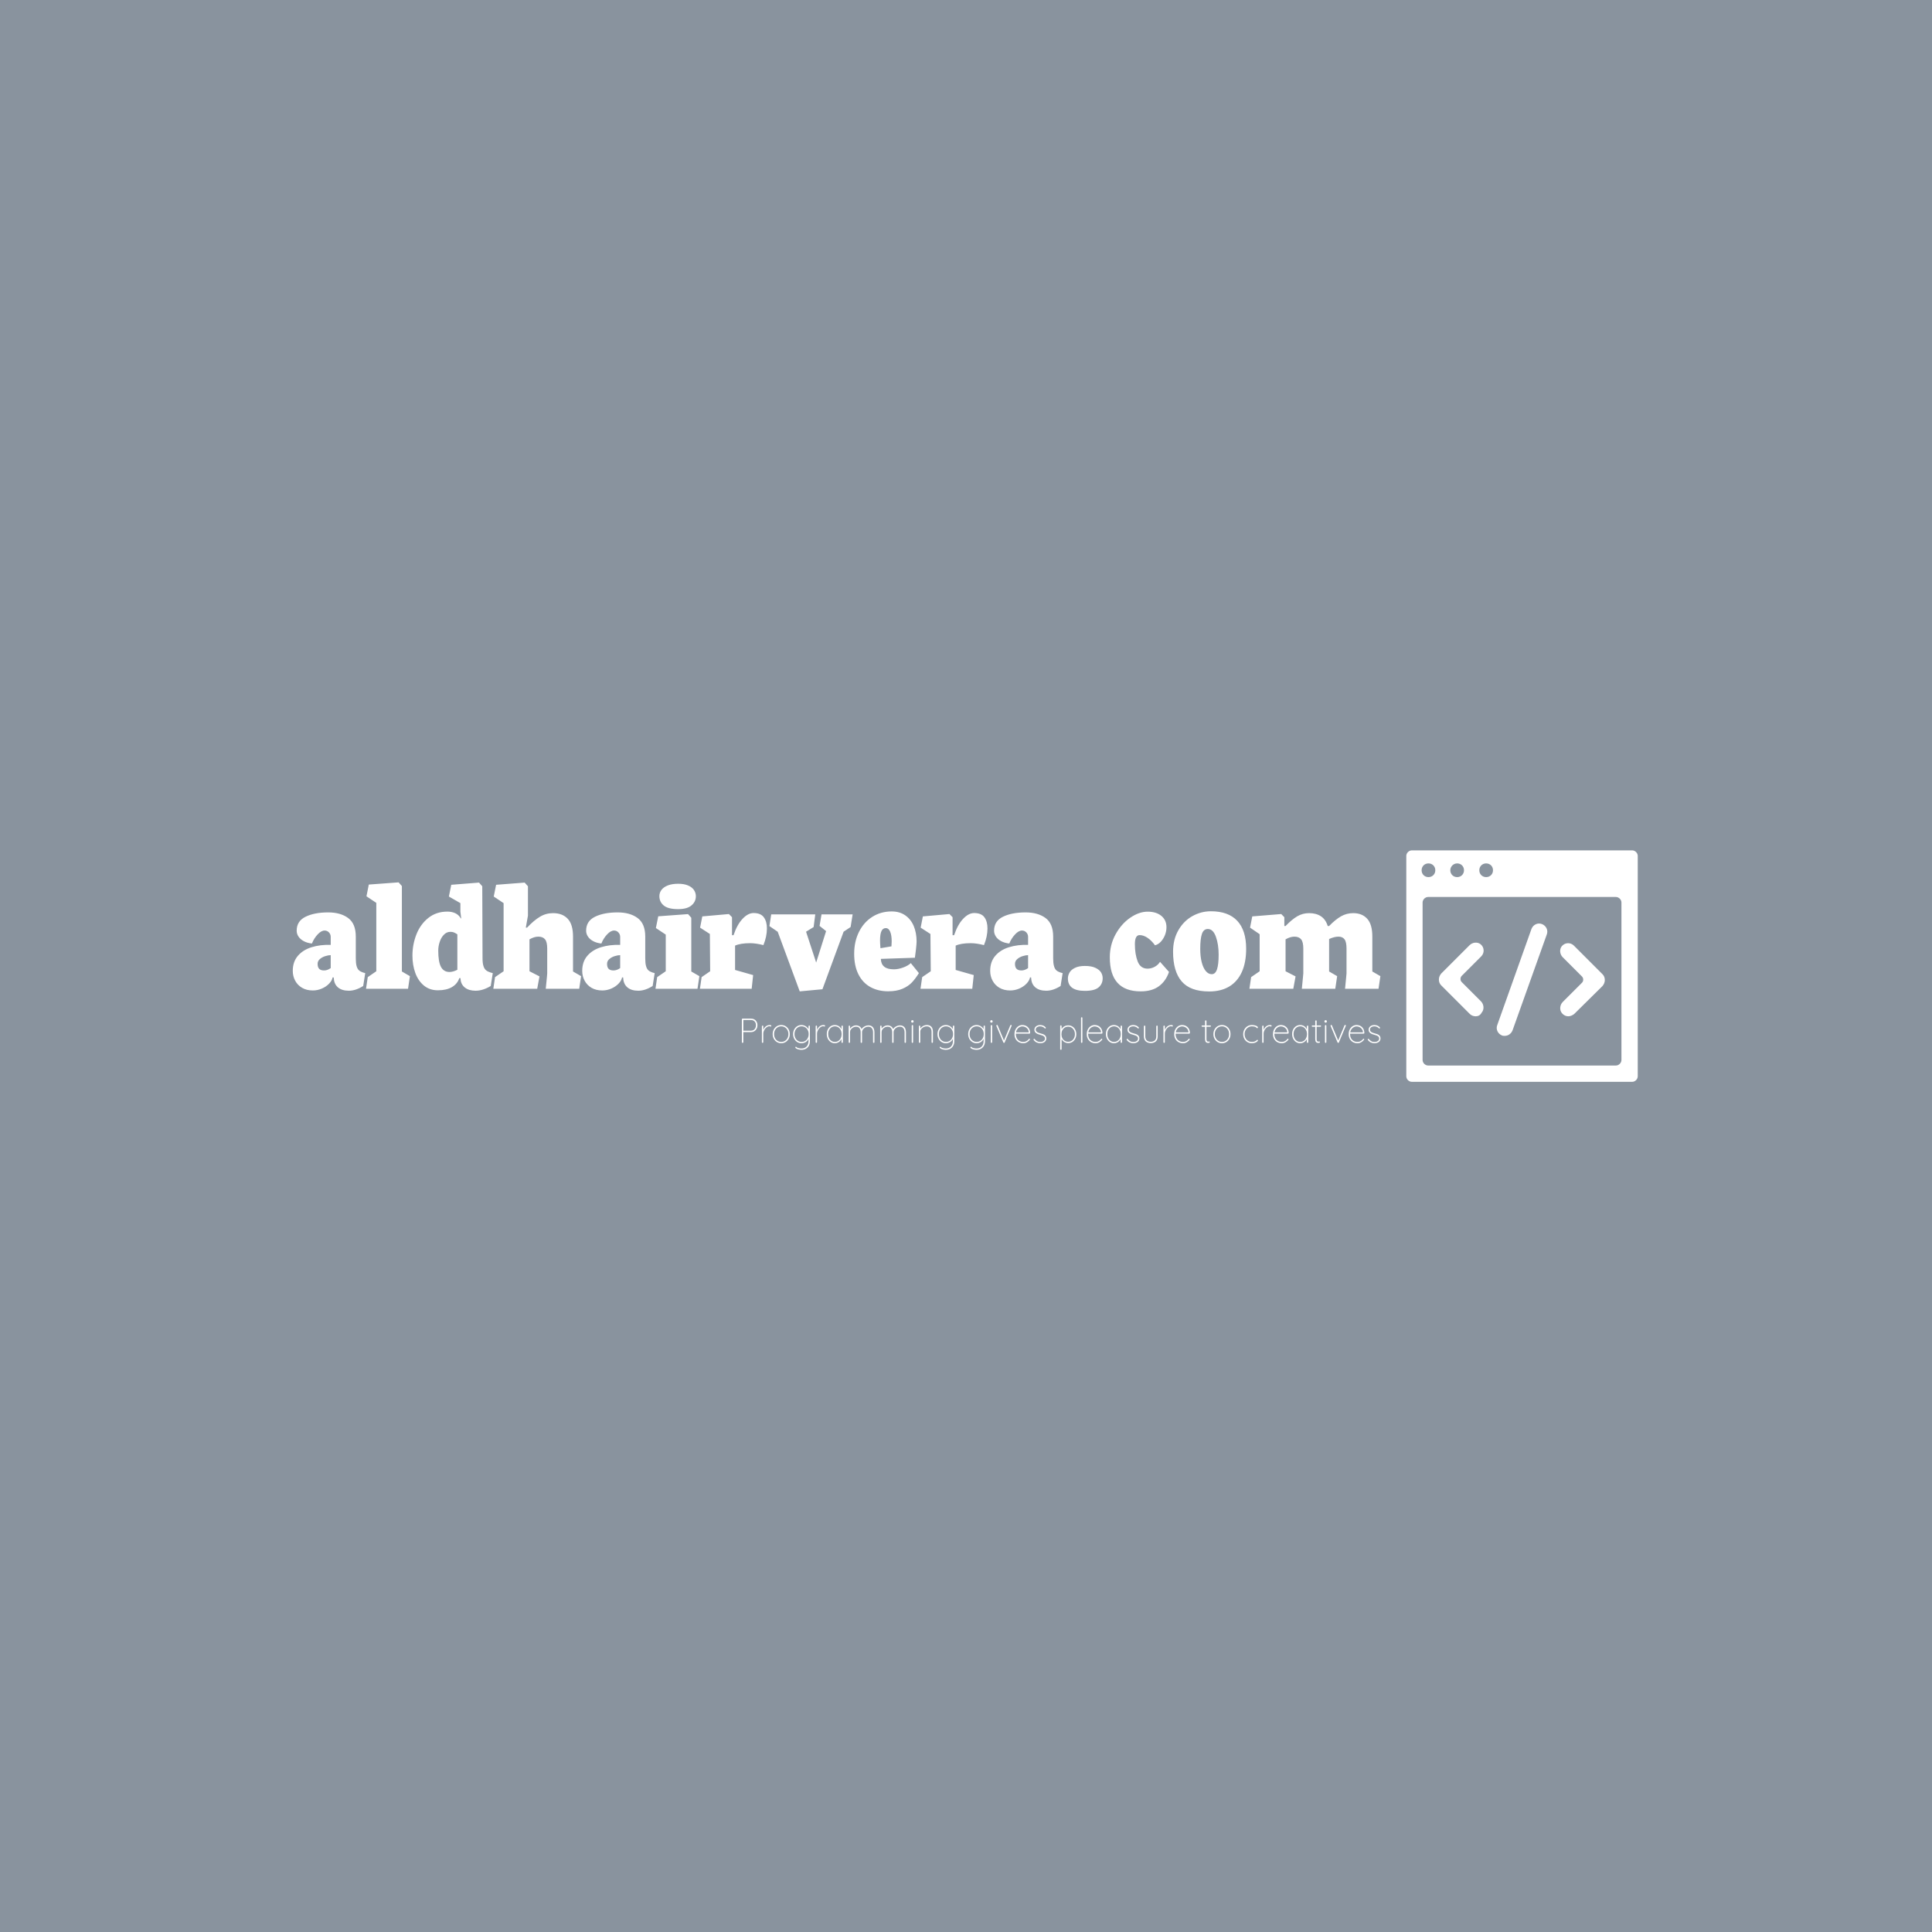 <svg xmlns="http://www.w3.org/2000/svg" version="1.1" xmlns:xlink="http://www.w3.org/1999/xlink" xmlns:svgjs="http://svgjs.dev/svgjs" width="1000" height="1000" viewBox="0 0 1000 1000"><rect width="1000" height="1000" fill="#89939e"></rect><g transform="matrix(0.7,0,0,0.7,149.576,440.198)"><svg viewBox="0 0 396 68" data-background-color="#89939e" preserveAspectRatio="xMidYMid meet" height="171" width="1000" xmlns="http://www.w3.org/2000/svg" xmlns:xlink="http://www.w3.org/1999/xlink"><g id="tight-bounds" transform="matrix(1,0,0,1,0.24,-0.027)"><svg viewBox="0 0 395.52 68.054" height="68.054" width="395.52"><g><svg viewBox="0 0 489.027 84.144" height="68.054" width="395.52"><g transform="matrix(1,0,0,1,0,11.629)"><svg viewBox="0 0 395.52 60.885" height="60.885" width="395.52"><g><svg viewBox="0 0 395.52 60.885" height="60.885" width="395.52"><g><svg viewBox="0 0 395.52 39.664" height="39.664" width="395.52"><g transform="matrix(1,0,0,1,0,0)"><svg width="395.52" viewBox="0.29 -31.91 326.19 32.72" height="39.664" data-palette-color="#ffffff"><path d="M0.29-5.37Q0.29-3.76 1.01-2.42 1.73-1.07 3.09-0.28 4.44 0.51 6.3 0.51L6.3 0.51Q7.71 0.51 9.02-0.06 10.33-0.63 11.19-1.54 12.06-2.44 12.23-3.39L12.23-3.39 12.57-3.39 12.6-3.08Q12.72-1.32 13.89-0.37 15.06 0.59 17.11 0.59L17.11 0.59Q19.17 0.59 21.41-0.83L21.41-0.83 22.02-4.69 21.34-4.88Q20.58-5.13 20.12-5.55 19.65-5.98 19.42-6.84 19.19-7.69 19.19-9.13L19.19-9.13 19.19-15.65Q19.19-19.53 16.89-21.22 14.6-22.9 10.91-22.9L10.91-22.9Q6.76-22.9 4.11-21.59 1.46-20.29 1.46-17.41L1.46-17.41Q1.46-16.48 2-15.66 2.54-14.84 3.58-14.28 4.61-13.72 6.03-13.57L6.03-13.57Q6.67-15.14 7.75-16.3 8.84-17.46 9.84-17.46L9.84-17.46Q10.62-17.46 11.15-16.89 11.67-16.33 11.67-15.55L11.67-15.55 11.67-13.16Q8.52-13.26 5.94-12.46 3.37-11.67 1.83-9.89 0.29-8.11 0.29-5.37L0.29-5.37ZM7.74-7.47Q7.74-8.33 8.42-8.91 9.11-9.5 10.05-9.79 10.99-10.08 11.67-10.08L11.67-10.08 11.67-6.2Q10.67-5.49 9.67-5.49L9.67-5.49Q8.69-5.49 8.22-5.97 7.74-6.45 7.74-7.47L7.74-7.47ZM33.01-30.81L32.03-31.91 23.09-31.25 22.39-27.73 25.34-25.76 25.34-5.25 22.78-3.49 22.26 0 34.86 0 35.42-3.78 33.01-5.18 33.01-30.81ZM57.12-30.74L56.15-31.84 47.82-31.18 47.11-27.66 50.56-25.68 50.56-23.1 50.8-21.09 50.7-21.09Q50.07-22.17 49.02-22.66 47.97-23.14 46.67-23.14L46.67-23.14Q43.31-23.14 40.93-21.23 38.54-19.31 37.36-16.28 36.18-13.26 36.18-9.94L36.18-9.94Q36.18-7.1 37.04-4.74 37.91-2.37 39.63-0.95 41.35 0.46 43.82 0.46L43.82 0.46Q46.36 0.46 48.01-0.49 49.65-1.44 50.24-3.2L50.24-3.2 50.58-3.2 50.61-2.88Q50.73-1.29 51.92-0.35 53.12 0.59 55.12 0.59L55.12 0.59Q57.29 0.59 59.66-0.83L59.66-0.83 60.27-4.69 59.59-4.88Q58.76-5.13 58.25-5.55 57.73-5.98 57.47-6.84 57.2-7.69 57.2-9.13L57.2-9.13 57.12-30.74ZM47.55-17.07Q48.16-17.07 48.55-16.92 48.95-16.77 49.65-16.33L49.65-16.33 49.65-5.69Q48.33-5.03 47.31-5.03L47.31-5.03Q45.55-5.03 44.73-6.57 43.92-8.11 43.92-11.45L43.92-11.45Q43.92-12.77 44.36-14.07 44.79-15.38 45.62-16.22 46.45-17.07 47.55-17.07L47.55-17.07ZM76.51-3.49L76.16 0 86.2 0 86.76-3.78 84.34-5.18 84.34-15.65Q84.34-19.29 82.76-20.98 81.17-22.68 78.34-22.68L78.34-22.68Q76.21-22.68 74.41-21.59 72.6-20.51 70.55-18.33L70.55-18.33 70.18-18.33 70.82-21.92 70.82-30.74 69.84-31.84 61.27-31.18 60.56-27.66 63.52-25.68 63.52-5.25 60.95-3.49 60.44 0 73.6 0 74.28-3.71 71.28-5.25 71.28-14.82Q72.72-15.63 73.92-15.63L73.92-15.63Q75.29-15.63 75.94-14.83 76.6-14.04 76.6-12.06L76.6-12.06 76.6-4.61 76.51-3.49ZM87.1-5.37Q87.1-3.76 87.82-2.42 88.54-1.07 89.89-0.28 91.25 0.51 93.11 0.51L93.11 0.51Q94.52 0.51 95.83-0.06 97.13-0.63 98-1.54 98.87-2.44 99.04-3.39L99.04-3.39 99.38-3.39 99.4-3.08Q99.53-1.32 100.7-0.37 101.87 0.59 103.92 0.59L103.92 0.59Q105.97 0.59 108.22-0.83L108.22-0.83 108.83-4.69 108.14-4.88Q107.39-5.13 106.92-5.55 106.46-5.98 106.23-6.84 106-7.69 106-9.13L106-9.13 106-15.65Q106-19.53 103.7-21.22 101.41-22.9 97.72-22.9L97.72-22.9Q93.57-22.9 90.92-21.59 88.27-20.29 88.27-17.41L88.27-17.41Q88.27-16.48 88.81-15.66 89.35-14.84 90.38-14.28 91.42-13.72 92.84-13.57L92.84-13.57Q93.47-15.14 94.56-16.3 95.64-17.46 96.65-17.46L96.65-17.46Q97.43-17.46 97.95-16.89 98.48-16.33 98.48-15.55L98.48-15.55 98.48-13.16Q95.33-13.26 92.75-12.46 90.18-11.67 88.64-9.89 87.1-8.11 87.1-5.37L87.1-5.37ZM94.55-7.47Q94.55-8.33 95.23-8.91 95.91-9.5 96.85-9.79 97.79-10.08 98.48-10.08L98.48-10.08 98.48-6.2Q97.48-5.49 96.47-5.49L96.47-5.49Q95.5-5.49 95.02-5.97 94.55-6.45 94.55-7.47L94.55-7.47ZM115.86-23.88Q118.54-23.88 119.86-24.99 121.18-26.1 121.18-27.76L121.18-27.76Q121.18-28.78 120.59-29.64 120.01-30.49 118.81-30.99 117.61-31.49 115.91-31.49L115.91-31.49Q114.1-31.49 112.82-31.01 111.54-30.52 110.89-29.68 110.24-28.83 110.24-27.78L110.24-27.78Q110.24-26.05 111.56-24.96 112.88-23.88 115.86-23.88L115.86-23.88ZM119.81-21.29L118.84-22.39 109.9-21.73 109.19-18.21 112.15-16.24 112.15-5.25 109.58-3.49 109.07 0 121.67 0 122.23-3.78 119.81-5.18 119.81-21.29ZM122.91-3.49L122.4 0 137.92 0 138.36-4.1 132.94-5.64 132.94-12.94Q134.58-13.67 137.46-13.67L137.46-13.67Q139.17-13.67 141.44-13.09L141.44-13.09Q142.49-15.67 142.49-18.09L142.49-18.09Q142.49-20.17 141.56-21.44 140.63-22.71 138.49-22.71L138.49-22.71Q136.8-22.71 135.17-20.96 133.53-19.21 132.48-16.06L132.48-16.06 132.02-16.06 132.02-21.46 131.09-22.41 123.11-21.7 122.45-18.33 125.38-16.43 125.47-5.25 122.91-3.49ZM143.24-18.8L145.73-17.09 152.33 0.78 159.14 0.15 165.49-17.11 167.59-18.51 168.2-22.31 158.87-22.31 158.28-18.85 160.24-17.29 157.26-7.86 154.23-17.11 156.5-18.51 156.99-22.31 143.78-22.31 143.24-18.8ZM178.86 0.76Q181.38 0.76 183.12 0.01 184.87-0.73 185.97-1.89 187.06-3.05 188.07-4.69L188.07-4.69 185.65-7.69Q184.75-6.86 183.29-6.35 181.84-5.83 180.57-5.83L180.57-5.83Q178.62-5.83 177.67-6.62 176.71-7.4 176.66-8.96L176.66-8.96 186.87-9.3Q186.99-9.99 187.19-11.78 187.38-13.57 187.38-14.16L187.38-14.16Q187.38-16.77 186.52-18.82 185.65-20.87 183.96-22.03 182.28-23.19 179.91-23.19L179.91-23.19Q176.66-23.19 174.1-21.57 171.54-19.95 170.1-17.05 168.66-14.16 168.66-10.5L168.66-10.5Q168.66-6.86 169.94-4.32 171.22-1.78 173.53-0.51 175.83 0.76 178.86 0.76L178.86 0.76ZM178.13-18.19Q179.01-18.19 179.46-17.11 179.91-16.04 179.91-14.21L179.91-14.21Q179.91-13.5 179.84-12.72L179.84-12.72 176.54-12.16Q176.42-13.62 176.42-14.48L176.42-14.48Q176.42-16.43 176.85-17.31 177.27-18.19 178.13-18.19L178.13-18.19ZM189.06-3.49L188.55 0 204.08 0 204.52-4.1 199.1-5.64 199.1-12.94Q200.73-13.67 203.62-13.67L203.62-13.67Q205.32-13.67 207.59-13.09L207.59-13.09Q208.64-15.67 208.64-18.09L208.64-18.09Q208.64-20.17 207.72-21.44 206.79-22.71 204.64-22.71L204.64-22.71Q202.96-22.71 201.32-20.96 199.68-19.21 198.63-16.06L198.63-16.06 198.17-16.06 198.17-21.46 197.24-22.41 189.26-21.7 188.6-18.33 191.53-16.43 191.63-5.25 189.06-3.49ZM209.45-5.37Q209.45-3.76 210.17-2.42 210.89-1.07 212.24-0.28 213.6 0.51 215.45 0.51L215.45 0.51Q216.87 0.51 218.18-0.06 219.48-0.63 220.35-1.54 221.22-2.44 221.39-3.39L221.39-3.39 221.73-3.39 221.75-3.08Q221.87-1.32 223.05-0.37 224.22 0.59 226.27 0.59L226.27 0.59Q228.32 0.59 230.57-0.83L230.57-0.83 231.18-4.69 230.49-4.88Q229.74-5.13 229.27-5.55 228.81-5.98 228.58-6.84 228.34-7.69 228.34-9.13L228.34-9.13 228.34-15.65Q228.34-19.53 226.05-21.22 223.75-22.9 220.07-22.9L220.07-22.9Q215.92-22.9 213.27-21.59 210.62-20.29 210.62-17.41L210.62-17.41Q210.62-16.48 211.16-15.66 211.69-14.84 212.73-14.28 213.77-13.72 215.18-13.57L215.18-13.57Q215.82-15.14 216.91-16.3 217.99-17.46 218.99-17.46L218.99-17.46Q219.77-17.46 220.3-16.89 220.82-16.33 220.82-15.55L220.82-15.55 220.82-13.16Q217.68-13.26 215.1-12.46 212.52-11.67 210.99-9.89 209.45-8.11 209.45-5.37L209.45-5.37ZM216.89-7.47Q216.89-8.33 217.58-8.91 218.26-9.5 219.2-9.79 220.14-10.08 220.82-10.08L220.82-10.08 220.82-6.2Q219.82-5.49 218.82-5.49L218.82-5.49Q217.85-5.49 217.37-5.97 216.89-6.45 216.89-7.47L216.89-7.47ZM237.84 0.63Q240.72 0.63 241.95-0.4 243.19-1.44 243.19-3.17L243.19-3.17Q243.19-4.08 242.7-4.9 242.21-5.71 241.02-6.27 239.84-6.84 237.86-6.84L237.86-6.84Q236.01-6.84 234.86-6.26 233.71-5.69 233.24-4.85 232.76-4 232.76-3.1L232.76-3.1Q232.76 0.63 237.84 0.63L237.84 0.63ZM254.58 0.78Q257.98 0.78 260.07-0.77 262.15-2.32 263.08-5.05L263.08-5.05 260.39-8.08Q259.81-7.13 258.78-6.58 257.76-6.03 256.64-6.03L256.64-6.03Q254.54-6.03 253.69-8.18 252.85-10.33 252.85-13.4L252.85-13.4Q252.85-16.09 254.27-16.09L254.27-16.09Q255.44-16.09 256.64-15.28 257.83-14.48 258.88-13.04L258.88-13.04Q259.81-13.26 260.59-14.07 261.37-14.89 261.85-16.05 262.32-17.21 262.32-18.46L262.32-18.46Q262.32-20.58 260.8-21.85 259.27-23.12 256.68-23.12L256.68-23.12Q254.1-23.12 251.45-21.3 248.8-19.48 247.06-16.33 245.33-13.18 245.33-9.42L245.33-9.42Q245.33 0.78 254.58 0.78L254.58 0.78ZM275.14 0.81Q278.68 0.81 281.16-0.68 283.63-2.17 284.93-5.04 286.22-7.91 286.22-11.99L286.22-11.99Q286.22-17.53 283.54-20.39 280.85-23.24 275.65-23.24L275.65-23.24Q272.7-23.24 270.08-21.78 267.47-20.31 265.89-17.55 264.3-14.79 264.3-11.13L264.3-11.13Q264.3-5.2 266.89-2.2 269.47 0.81 275.14 0.81L275.14 0.81ZM274.72-17.92Q276.31-17.92 277.14-15.61 277.97-13.31 277.97-10.21L277.97-10.21Q277.97-7.3 277.48-5.83 276.99-4.37 275.9-4.37L275.9-4.37Q274.89-4.37 274.11-5.31 273.33-6.25 272.89-7.96 272.45-9.67 272.45-11.94L272.45-11.94Q272.45-14.97 272.95-16.44 273.45-17.92 274.72-17.92L274.72-17.92ZM300.67-15.63Q302.04-15.63 302.7-14.83 303.36-14.04 303.36-12.06L303.36-12.06 303.36-4.61 303.26-3.49 302.92 0 312.95 0 313.51-3.78 311.1-5.18 311.1-14.92Q312.68-15.63 313.91-15.63L313.91-15.63Q315.13-15.63 315.72-14.83 316.32-14.04 316.32-12.06L316.32-12.06 316.32-4.61 316.22-3.49 315.88 0 325.92 0 326.48-3.78 324.06-5.18 324.06-15.65Q324.06-19.29 322.54-20.98 321.01-22.68 318.32-22.68L318.32-22.68Q316.35-22.68 314.66-21.72 312.98-20.75 311.1-18.82L311.1-18.82 310.68-18.82Q310.07-20.8 308.64-21.74 307.22-22.68 305.09-22.68L305.09-22.68Q303.16-22.68 301.53-21.72 299.89-20.75 298.04-18.82L298.04-18.82 297.67-18.82 297.67-21.46 296.74-22.41 288.05-21.7 287.39-18.33 290.27-16.36 290.27-5.25 287.71-3.49 287.2 0 300.36 0 301.04-3.71 298.04-5.25 298.04-14.82Q299.48-15.63 300.67-15.63L300.67-15.63Z" opacity="1" transform="matrix(1,0,0,1,0,0)" fill="#ffffff" class="undefined-text-0" data-fill-palette-color="primary" id="text-0"></path></svg></g></svg></g><g transform="matrix(1,0,0,1,163.31,49.028)"><svg viewBox="0 0 232.21 11.857" height="11.857" width="232.21"><g transform="matrix(1,0,0,1,0,0)"><svg width="232.21" viewBox="5 -37 920.35 47" height="11.857" data-palette-color="#ffffff"><path d="M6-35L18-35Q20.85-35 22.98-33.8 25.1-32.6 26.28-30.45 27.45-28.3 27.45-25.45L27.45-25.45Q27.45-22.65 26.28-20.4 25.1-18.15 22.98-16.85 20.85-15.55 18-15.55L18-15.55 6.9-15.55 7.1-15.9 7.1-1Q7.1-0.6 6.78-0.3 6.45 0 6.05 0L6.05 0Q5.55 0 5.28-0.3 5-0.6 5-1L5-1 5-34Q5-34.4 5.3-34.7 5.6-35 6-35L6-35ZM6.9-17.55L18-17.55Q20.3-17.55 21.93-18.57 23.55-19.6 24.45-21.4 25.35-23.2 25.35-25.45L25.35-25.45Q25.35-27.75 24.45-29.43 23.55-31.1 21.93-32.05 20.3-33 18-33L18-33 6.95-33 7.1-33.25 7.1-17.4 6.9-17.55ZM34.85 0L34.85 0Q34.4 0 34.12-0.3 33.85-0.6 33.85-1L33.85-1 33.85-23.95Q33.85-24.35 34.15-24.65 34.45-24.95 34.85-24.95L34.85-24.95Q35.3-24.95 35.57-24.65 35.85-24.35 35.85-23.95L35.85-23.95 35.85-15.5 35-14.2Q35-16.15 35.67-18.15 36.35-20.15 37.65-21.88 38.95-23.6 40.82-24.68 42.7-25.75 45.15-25.75L45.15-25.75Q45.85-25.75 46.65-25.55 47.45-25.35 47.45-24.6L47.45-24.6Q47.45-24.15 47.2-23.85 46.95-23.55 46.55-23.55L46.55-23.55Q46.25-23.55 45.82-23.78 45.4-24 44.6-24L44.6-24Q43-24 41.45-23.05 39.9-22.1 38.62-20.53 37.35-18.95 36.6-17.1 35.85-15.25 35.85-13.5L35.85-13.5 35.85-1Q35.85-0.6 35.55-0.3 35.25 0 34.85 0ZM74.05-12.6L74.05-12.6Q74.05-8.9 72.45-5.93 70.84-2.95 68.07-1.23 65.3 0.5 61.75 0.5L61.75 0.5Q58.25 0.5 55.45-1.23 52.65-2.95 51.02-5.93 49.4-8.9 49.4-12.6L49.4-12.6Q49.4-16.35 51.02-19.33 52.65-22.3 55.45-24.03 58.25-25.75 61.75-25.75L61.75-25.75Q65.3-25.75 68.07-24.03 70.84-22.3 72.45-19.33 74.05-16.35 74.05-12.6ZM72.05-12.6L72.05-12.6Q72.05-15.85 70.72-18.38 69.4-20.9 67.07-22.38 64.75-23.85 61.75-23.85L61.75-23.85Q58.8-23.85 56.45-22.38 54.1-20.9 52.75-18.38 51.4-15.85 51.4-12.6L51.4-12.6Q51.4-9.4 52.75-6.88 54.1-4.35 56.45-2.88 58.8-1.4 61.75-1.4L61.75-1.4Q64.75-1.4 67.07-2.88 69.4-4.35 70.72-6.88 72.05-9.4 72.05-12.6ZM90.94-25.75L90.94-25.75Q93.19-25.75 95.14-24.95 97.09-24.15 98.57-22.85 100.04-21.55 100.87-20.05 101.69-18.55 101.69-17.1L101.69-17.1 101.04-18.95 101.04-23.95Q101.04-24.35 101.32-24.65 101.59-24.95 102.04-24.95L102.04-24.95Q102.49-24.95 102.77-24.65 103.04-24.35 103.04-23.95L103.04-23.95 103.04-2.45Q103.04 1.4 101.47 4.2 99.89 7 97.14 8.5 94.39 10 90.74 10L90.74 10Q88.74 10 86.72 9.47 84.69 8.95 83.34 8.15 81.99 7.35 81.99 6.45L81.99 6.45Q81.99 6.05 82.22 5.8 82.44 5.55 82.84 5.55L82.84 5.55Q83.34 5.55 83.77 6.1 84.19 6.65 85.29 7.1L85.29 7.1Q85.74 7.25 86.52 7.5 87.29 7.75 88.39 7.93 89.49 8.1 90.84 8.1L90.84 8.1Q95.59 8.1 98.32 5.18 101.04 2.25 101.04-2.45L101.04-2.45 101.04-7.4 101.54-7.35Q100.94-5.2 99.79-3.7 98.64-2.2 97.17-1.28 95.69-0.35 94.07 0.08 92.44 0.5 90.94 0.5L90.94 0.5Q87.49 0.5 84.77-1.23 82.04-2.95 80.44-5.93 78.84-8.9 78.84-12.65L78.84-12.65Q78.84-16.4 80.44-19.38 82.04-22.35 84.77-24.05 87.49-25.75 90.94-25.75ZM91.04-23.85L91.04-23.85Q88.14-23.85 85.82-22.4 83.49-20.95 82.17-18.43 80.84-15.9 80.84-12.65L80.84-12.65Q80.84-9.45 82.17-6.9 83.49-4.35 85.82-2.88 88.14-1.4 91.04-1.4L91.04-1.4Q93.94-1.4 96.24-2.83 98.54-4.25 99.89-6.78 101.24-9.3 101.24-12.65L101.24-12.65Q101.24-16 99.89-18.53 98.54-21.05 96.24-22.45 93.94-23.85 91.04-23.85ZM112.34 0L112.34 0Q111.89 0 111.62-0.3 111.34-0.6 111.34-1L111.34-1 111.34-23.95Q111.34-24.35 111.64-24.65 111.94-24.95 112.34-24.95L112.34-24.95Q112.79-24.95 113.07-24.65 113.34-24.35 113.34-23.95L113.34-23.95 113.34-15.5 112.49-14.2Q112.49-16.15 113.17-18.15 113.84-20.15 115.14-21.88 116.44-23.6 118.32-24.68 120.19-25.75 122.64-25.75L122.64-25.75Q123.34-25.75 124.14-25.55 124.94-25.35 124.94-24.6L124.94-24.6Q124.94-24.15 124.69-23.85 124.44-23.55 124.04-23.55L124.04-23.55Q123.74-23.55 123.32-23.78 122.89-24 122.09-24L122.09-24Q120.49-24 118.94-23.05 117.39-22.1 116.12-20.53 114.84-18.95 114.09-17.1 113.34-15.25 113.34-13.5L113.34-13.5 113.34-1Q113.34-0.6 113.04-0.3 112.74 0 112.34 0ZM149.59-24.95L149.59-24.95Q150.04-24.95 150.31-24.65 150.59-24.35 150.59-23.95L150.59-23.95 150.59-1Q150.59-0.6 150.29-0.3 149.99 0 149.59 0L149.59 0Q149.14 0 148.86-0.3 148.59-0.6 148.59-1L148.59-1 148.59-8.1 149.39-8.75Q149.39-7.15 148.59-5.5 147.79-3.85 146.39-2.5 144.99-1.15 143.09-0.33 141.19 0.5 138.99 0.5L138.99 0.5Q135.64 0.5 133.01-1.25 130.39-3 128.89-6 127.39-9 127.39-12.75L127.39-12.75Q127.39-16.55 128.91-19.48 130.44-22.4 133.06-24.08 135.69-25.75 138.99-25.75L138.99-25.75Q141.14-25.75 143.04-24.98 144.94-24.2 146.36-22.8 147.79-21.4 148.59-19.53 149.39-17.65 149.39-15.45L149.39-15.45 148.59-16.7 148.59-23.95Q148.59-24.35 148.86-24.65 149.14-24.95 149.59-24.95ZM139.09-1.4L139.09-1.4Q141.89-1.4 144.09-2.88 146.29-4.35 147.54-6.93 148.79-9.5 148.79-12.75L148.79-12.75Q148.79-15.85 147.54-18.38 146.29-20.9 144.09-22.38 141.89-23.85 139.09-23.85L139.09-23.85Q136.34-23.85 134.14-22.43 131.94-21 130.66-18.5 129.39-16 129.39-12.75L129.39-12.75Q129.39-9.5 130.64-6.93 131.89-4.35 134.09-2.88 136.29-1.4 139.09-1.4ZM169.54-25.25L169.54-25.25Q172.34-25.25 174.66-23.73 176.99-22.2 177.84-18.95L177.84-18.95 177.19-18.5 177.44-19.45Q178.09-21.1 179.71-22.4 181.34-23.7 183.36-24.48 185.39-25.25 187.29-25.25L187.29-25.25Q190.29-25.25 192.24-23.95 194.19-22.65 195.11-20.48 196.04-18.3 196.04-15.55L196.04-15.55 196.04-1Q196.04-0.6 195.76-0.3 195.49 0 195.04 0L195.04 0Q194.59 0 194.31-0.3 194.04-0.6 194.04-1L194.04-1 194.04-15.35Q194.04-17.55 193.31-19.38 192.59-21.2 191.06-22.28 189.54-23.35 187.09-23.35L187.09-23.35Q184.94-23.35 182.89-22.28 180.84-21.2 179.51-19.38 178.19-17.55 178.19-15.35L178.19-15.35 178.19-1Q178.19-0.6 177.91-0.3 177.64 0 177.19 0L177.19 0Q176.74 0 176.46-0.3 176.19-0.6 176.19-1L176.19-1 176.19-15.6Q176.19-17.75 175.51-19.5 174.84-21.25 173.39-22.3 171.94-23.35 169.54-23.35L169.54-23.35Q167.44-23.35 165.46-22.3 163.49-21.25 162.19-19.5 160.89-17.75 160.89-15.6L160.89-15.6 160.89-1Q160.89-0.6 160.59-0.3 160.29 0 159.89 0L159.89 0Q159.44 0 159.16-0.3 158.89-0.6 158.89-1L158.89-1 158.89-23.95Q158.89-24.35 159.19-24.65 159.49-24.95 159.89-24.95L159.89-24.95Q160.34-24.95 160.61-24.65 160.89-24.35 160.89-23.95L160.89-23.95 160.89-18.5 159.39-15.95Q159.39-17.7 160.24-19.35 161.09-21 162.51-22.33 163.94-23.65 165.76-24.45 167.59-25.25 169.54-25.25ZM214.98-25.25L214.98-25.25Q217.78-25.25 220.11-23.73 222.43-22.2 223.28-18.95L223.28-18.95 222.63-18.5 222.88-19.45Q223.53-21.1 225.16-22.4 226.78-23.7 228.81-24.48 230.83-25.25 232.73-25.25L232.73-25.25Q235.73-25.25 237.68-23.95 239.63-22.65 240.56-20.48 241.48-18.3 241.48-15.55L241.48-15.55 241.48-1Q241.48-0.6 241.21-0.3 240.93 0 240.48 0L240.48 0Q240.03 0 239.76-0.3 239.48-0.6 239.48-1L239.48-1 239.48-15.35Q239.48-17.55 238.76-19.38 238.03-21.2 236.51-22.28 234.98-23.35 232.53-23.35L232.53-23.35Q230.38-23.35 228.33-22.28 226.28-21.2 224.96-19.38 223.63-17.55 223.63-15.35L223.63-15.35 223.63-1Q223.63-0.6 223.36-0.3 223.08 0 222.63 0L222.63 0Q222.18 0 221.91-0.3 221.63-0.6 221.63-1L221.63-1 221.63-15.6Q221.63-17.75 220.96-19.5 220.28-21.25 218.83-22.3 217.38-23.35 214.98-23.35L214.98-23.35Q212.88-23.35 210.91-22.3 208.93-21.25 207.63-19.5 206.33-17.75 206.33-15.6L206.33-15.6 206.33-1Q206.33-0.6 206.03-0.3 205.73 0 205.33 0L205.33 0Q204.88 0 204.61-0.3 204.33-0.6 204.33-1L204.33-1 204.33-23.95Q204.33-24.35 204.63-24.65 204.93-24.95 205.33-24.95L205.33-24.95Q205.78-24.95 206.06-24.65 206.33-24.35 206.33-23.95L206.33-23.95 206.33-18.5 204.83-15.95Q204.83-17.7 205.68-19.35 206.53-21 207.96-22.33 209.38-23.65 211.21-24.45 213.03-25.25 214.98-25.25ZM251.78-24.75L251.78-1Q251.78-0.6 251.48-0.3 251.18 0 250.78 0L250.78 0Q250.33 0 250.06-0.3 249.78-0.6 249.78-1L249.78-1 249.78-24.75Q249.78-25.15 250.08-25.45 250.38-25.75 250.78-25.75L250.78-25.75Q251.23-25.75 251.5-25.45 251.78-25.15 251.78-24.75L251.78-24.75ZM250.78-29.15L250.78-29.15Q249.98-29.15 249.5-29.6 249.03-30.05 249.03-30.75L249.03-30.75 249.03-31.15Q249.03-31.85 249.53-32.3 250.03-32.75 250.83-32.75L250.83-32.75Q251.53-32.75 252-32.3 252.48-31.85 252.48-31.15L252.48-31.15 252.48-30.75Q252.48-30.05 252-29.6 251.53-29.15 250.78-29.15ZM271.43-25.75L271.43-25.75Q274.58-25.75 276.55-24.5 278.53-23.25 279.45-21.1 280.38-18.95 280.38-16.3L280.38-16.3 280.38-1Q280.38-0.6 280.08-0.3 279.78 0 279.38 0L279.38 0Q278.93 0 278.65-0.3 278.38-0.6 278.38-1L278.38-1 278.38-16.1Q278.38-18.25 277.65-20 276.93-21.75 275.35-22.8 273.78-23.85 271.23-23.85L271.23-23.85Q269.03-23.85 266.93-22.8 264.83-21.75 263.45-20 262.08-18.25 262.08-16.1L262.08-16.1 262.08-1Q262.08-0.6 261.78-0.3 261.48 0 261.08 0L261.08 0Q260.63 0 260.35-0.3 260.08-0.6 260.08-1L260.08-1 260.08-23.95Q260.08-24.35 260.38-24.65 260.68-24.95 261.08-24.95L261.08-24.95Q261.53-24.95 261.8-24.65 262.08-24.35 262.08-23.95L262.08-23.95 262.08-19.05 260.83-16.65Q260.83-18.45 261.78-20.1 262.73-21.75 264.28-23.03 265.83-24.3 267.7-25.03 269.58-25.75 271.43-25.75ZM299.03-25.75L299.03-25.75Q301.28-25.75 303.23-24.95 305.18-24.15 306.65-22.85 308.13-21.55 308.95-20.05 309.78-18.55 309.78-17.1L309.78-17.1 309.13-18.95 309.13-23.95Q309.13-24.35 309.4-24.65 309.68-24.95 310.13-24.95L310.13-24.95Q310.58-24.95 310.85-24.65 311.13-24.35 311.13-23.95L311.13-23.95 311.13-2.45Q311.13 1.4 309.55 4.2 307.98 7 305.23 8.5 302.48 10 298.83 10L298.83 10Q296.83 10 294.8 9.47 292.78 8.95 291.43 8.15 290.08 7.35 290.08 6.45L290.08 6.45Q290.08 6.05 290.3 5.8 290.53 5.55 290.93 5.55L290.93 5.55Q291.43 5.55 291.85 6.1 292.28 6.65 293.38 7.1L293.38 7.1Q293.83 7.25 294.6 7.5 295.38 7.75 296.48 7.93 297.58 8.1 298.93 8.1L298.93 8.1Q303.68 8.1 306.4 5.18 309.13 2.25 309.13-2.45L309.13-2.45 309.13-7.4 309.63-7.35Q309.03-5.2 307.88-3.7 306.73-2.2 305.25-1.28 303.78-0.35 302.15 0.08 300.53 0.5 299.03 0.5L299.03 0.5Q295.58 0.5 292.85-1.23 290.13-2.95 288.53-5.93 286.93-8.9 286.93-12.65L286.93-12.65Q286.93-16.4 288.53-19.38 290.13-22.35 292.85-24.05 295.58-25.75 299.03-25.75ZM299.13-23.85L299.13-23.85Q296.23-23.85 293.9-22.4 291.58-20.95 290.25-18.43 288.93-15.9 288.93-12.65L288.93-12.65Q288.93-9.45 290.25-6.9 291.58-4.35 293.9-2.88 296.23-1.4 299.13-1.4L299.13-1.4Q302.03-1.4 304.33-2.83 306.63-4.25 307.98-6.78 309.33-9.3 309.33-12.65L309.33-12.65Q309.33-16 307.98-18.53 306.63-21.05 304.33-22.45 302.03-23.85 299.13-23.85ZM343.27-25.75L343.27-25.75Q345.52-25.75 347.47-24.95 349.42-24.15 350.9-22.85 352.37-21.55 353.2-20.05 354.02-18.55 354.02-17.1L354.02-17.1 353.37-18.95 353.37-23.95Q353.37-24.35 353.65-24.65 353.92-24.95 354.37-24.95L354.37-24.95Q354.82-24.95 355.1-24.65 355.37-24.35 355.37-23.95L355.37-23.95 355.37-2.45Q355.37 1.4 353.8 4.2 352.22 7 349.47 8.5 346.72 10 343.07 10L343.07 10Q341.07 10 339.05 9.47 337.02 8.95 335.67 8.15 334.32 7.35 334.32 6.45L334.32 6.45Q334.32 6.05 334.55 5.8 334.77 5.55 335.17 5.55L335.17 5.55Q335.67 5.55 336.1 6.1 336.52 6.65 337.62 7.1L337.62 7.1Q338.07 7.25 338.85 7.5 339.62 7.75 340.72 7.93 341.82 8.1 343.17 8.1L343.17 8.1Q347.92 8.1 350.65 5.18 353.37 2.25 353.37-2.45L353.37-2.45 353.37-7.4 353.87-7.35Q353.27-5.2 352.12-3.7 350.97-2.2 349.5-1.28 348.02-0.35 346.4 0.08 344.77 0.5 343.27 0.5L343.27 0.5Q339.82 0.5 337.1-1.23 334.37-2.95 332.77-5.93 331.17-8.9 331.17-12.65L331.17-12.65Q331.17-16.4 332.77-19.38 334.37-22.35 337.1-24.05 339.82-25.75 343.27-25.75ZM343.37-23.85L343.37-23.85Q340.47-23.85 338.15-22.4 335.82-20.95 334.5-18.43 333.17-15.9 333.17-12.65L333.17-12.65Q333.17-9.45 334.5-6.9 335.82-4.35 338.15-2.88 340.47-1.4 343.37-1.4L343.37-1.4Q346.27-1.4 348.57-2.83 350.87-4.25 352.22-6.78 353.57-9.3 353.57-12.65L353.57-12.65Q353.57-16 352.22-18.53 350.87-21.05 348.57-22.45 346.27-23.85 343.37-23.85ZM365.67-24.75L365.67-1Q365.67-0.6 365.37-0.3 365.07 0 364.67 0L364.67 0Q364.22 0 363.94-0.3 363.67-0.6 363.67-1L363.67-1 363.67-24.75Q363.67-25.15 363.97-25.45 364.27-25.75 364.67-25.75L364.67-25.75Q365.12-25.75 365.39-25.45 365.67-25.15 365.67-24.75L365.67-24.75ZM364.67-29.15L364.67-29.15Q363.87-29.15 363.39-29.6 362.92-30.05 362.92-30.75L362.92-30.75 362.92-31.15Q362.92-31.85 363.42-32.3 363.92-32.75 364.72-32.75L364.72-32.75Q365.42-32.75 365.89-32.3 366.37-31.85 366.37-31.15L366.37-31.15 366.37-30.75Q366.37-30.05 365.89-29.6 365.42-29.15 364.67-29.15ZM372.77-25.85L372.77-25.85Q373.02-25.85 373.29-25.68 373.57-25.5 373.67-25.2L373.67-25.2 382.92-3.05 382.42-2.7 391.82-25.2Q392.07-25.85 392.87-25.85L392.87-25.85Q393.12-25.85 393.47-25.65 393.82-25.45 393.82-25.05L393.82-25.05Q393.82-24.8 393.77-24.68 393.72-24.55 393.67-24.45L393.67-24.45 383.72-0.65Q383.47 0 382.77 0L382.77 0Q382.47 0 382.19-0.18 381.92-0.35 381.82-0.65L381.82-0.65 371.82-24.4Q371.77-24.5 371.74-24.63 371.72-24.75 371.72-24.85L371.72-24.85Q371.72-25.25 371.97-25.55 372.22-25.85 372.77-25.85ZM410.66 0.5L410.66 0.5Q406.91 0.5 404.04-1.1 401.16-2.7 399.51-5.63 397.86-8.55 397.86-12.5L397.86-12.5Q397.86-16.7 399.49-19.65 401.11-22.6 403.69-24.18 406.26-25.75 409.16-25.75L409.16-25.75Q411.26-25.75 413.26-25.08 415.26-24.4 416.84-22.98 418.41-21.55 419.39-19.43 420.36-17.3 420.46-14.35L420.46-14.35Q420.46-13.95 420.16-13.63 419.86-13.3 419.46-13.3L419.46-13.3 399.06-13.3 398.76-15.2 418.91-15.2 418.41-14.75 418.41-15.65Q418.16-18.3 416.74-20.1 415.31-21.9 413.31-22.83 411.31-23.75 409.16-23.75L409.16-23.75Q407.66-23.75 406.01-23.08 404.36-22.4 402.96-21.03 401.56-19.65 400.69-17.55 399.81-15.45 399.81-12.65L399.81-12.65Q399.81-9.6 401.04-7.05 402.26-4.5 404.69-2.95 407.11-1.4 410.66-1.4L410.66-1.4Q412.36-1.4 413.86-1.98 415.36-2.55 416.56-3.5 417.76-4.45 418.51-5.55L418.51-5.55Q418.91-6 419.36-6L419.36-6Q419.71-6 419.96-5.73 420.21-5.45 420.21-5.1L420.21-5.1Q420.21-4.75 420.01-4.5L420.01-4.5Q418.46-2.5 416.04-1 413.61 0.5 410.66 0.5ZM425.61-4L425.61-4Q425.26-4.6 425.29-4.98 425.31-5.35 425.66-5.6L425.66-5.6Q425.91-5.85 426.34-5.83 426.76-5.8 427.06-5.45L427.06-5.45Q428.36-3.6 430.38-2.45 432.41-1.3 435.16-1.3L435.16-1.3Q436.81-1.3 438.34-1.85 439.86-2.4 440.84-3.5 441.81-4.6 441.81-6.2L441.81-6.2Q441.81-7.9 440.86-8.93 439.91-9.95 438.41-10.55 436.91-11.15 435.26-11.55L435.26-11.55Q433.51-12 431.94-12.58 430.36-13.15 429.16-14.03 427.96-14.9 427.26-16.1 426.56-17.3 426.56-18.95L426.56-18.95Q426.56-20.9 427.61-22.45 428.66-24 430.56-24.88 432.46-25.75 434.96-25.75L434.96-25.75Q436.16-25.75 437.51-25.45 438.86-25.15 440.21-24.43 441.56-23.7 442.71-22.4L442.71-22.4Q443.11-22.1 443.09-21.68 443.06-21.25 442.71-20.9L442.71-20.9Q442.41-20.7 442.06-20.7 441.71-20.7 441.46-21L441.46-21Q440.16-22.45 438.44-23.15 436.71-23.85 434.76-23.85L434.76-23.85Q433.11-23.85 431.69-23.3 430.26-22.75 429.36-21.68 428.46-20.6 428.46-18.95L428.46-18.95Q428.56-17.4 429.54-16.4 430.51-15.4 432.13-14.75 433.76-14.1 435.81-13.55L435.81-13.55Q437.46-13.15 438.88-12.63 440.31-12.1 441.38-11.3 442.46-10.5 443.09-9.3 443.71-8.1 443.71-6.3L443.71-6.3Q443.71-4.2 442.59-2.68 441.46-1.15 439.49-0.33 437.51 0.5 434.96 0.5L434.96 0.5Q432.36 0.5 429.96-0.55 427.56-1.6 425.61-4ZM475.36-25.25L475.36-25.25Q478.71-25.25 481.31-23.6 483.91-21.95 485.43-19.07 486.96-16.2 486.96-12.5L486.96-12.5Q486.96-8.85 485.43-5.95 483.91-3.05 481.28-1.38 478.66 0.3 475.36 0.3L475.36 0.3Q473.71 0.3 472.18-0.18 470.66-0.65 469.36-1.53 468.06-2.4 466.98-3.7 465.91-5 465.11-6.65L465.11-6.65 465.75-7.35 465.75 9Q465.75 9.4 465.48 9.7 465.21 10 464.75 10L464.75 10Q464.36 10 464.06 9.7 463.75 9.4 463.75 9L463.75 9 463.75-24.25Q463.75-24.65 464.03-24.95 464.31-25.25 464.75-25.25L464.75-25.25Q465.21-25.25 465.48-24.95 465.75-24.65 465.75-24.25L465.75-24.25 465.75-17.85 465.11-18.2Q465.81-20.05 466.86-21.4 467.91-22.75 469.25-23.6 470.61-24.45 472.16-24.85 473.71-25.25 475.36-25.25ZM475.25-23.35L475.25-23.35Q472.41-23.35 470.23-21.95 468.06-20.55 466.81-18.13 465.56-15.7 465.56-12.5L465.56-12.5Q465.56-9.35 466.81-6.88 468.06-4.4 470.23-3 472.41-1.6 475.25-1.6L475.25-1.6Q478.06-1.6 480.23-3 482.41-4.4 483.68-6.88 484.96-9.35 484.96-12.5L484.96-12.5Q484.96-15.65 483.68-18.1 482.41-20.55 480.23-21.95 478.06-23.35 475.25-23.35ZM495.75-36L495.75-1Q495.75-0.6 495.45-0.3 495.15 0 494.75 0L494.75 0Q494.3 0 494.03-0.3 493.75-0.6 493.75-1L493.75-1 493.75-36Q493.75-36.4 494.05-36.7 494.35-37 494.75-37L494.75-37Q495.2-37 495.48-36.7 495.75-36.4 495.75-36L495.75-36ZM514.85 0.5L514.85 0.5Q511.1 0.5 508.23-1.1 505.35-2.7 503.7-5.63 502.05-8.55 502.05-12.5L502.05-12.5Q502.05-16.7 503.68-19.65 505.3-22.6 507.88-24.18 510.45-25.75 513.35-25.75L513.35-25.75Q515.45-25.75 517.45-25.08 519.45-24.4 521.03-22.98 522.6-21.55 523.58-19.43 524.55-17.3 524.65-14.35L524.65-14.35Q524.65-13.95 524.35-13.63 524.05-13.3 523.65-13.3L523.65-13.3 503.25-13.3 502.95-15.2 523.1-15.2 522.6-14.75 522.6-15.65Q522.35-18.3 520.93-20.1 519.5-21.9 517.5-22.83 515.5-23.75 513.35-23.75L513.35-23.75Q511.85-23.75 510.2-23.08 508.55-22.4 507.15-21.03 505.75-19.65 504.88-17.55 504-15.45 504-12.65L504-12.65Q504-9.6 505.23-7.05 506.45-4.5 508.88-2.95 511.3-1.4 514.85-1.4L514.85-1.4Q516.55-1.4 518.05-1.98 519.55-2.55 520.75-3.5 521.95-4.45 522.7-5.55L522.7-5.55Q523.1-6 523.55-6L523.55-6Q523.9-6 524.15-5.73 524.4-5.45 524.4-5.1L524.4-5.1Q524.4-4.75 524.2-4.5L524.2-4.5Q522.65-2.5 520.23-1 517.8 0.5 514.85 0.5ZM551.85-24.95L551.85-24.95Q552.3-24.95 552.57-24.65 552.85-24.35 552.85-23.95L552.85-23.95 552.85-1Q552.85-0.6 552.55-0.3 552.25 0 551.85 0L551.85 0Q551.4 0 551.12-0.3 550.85-0.6 550.85-1L550.85-1 550.85-8.1 551.65-8.75Q551.65-7.15 550.85-5.5 550.05-3.85 548.65-2.5 547.25-1.15 545.35-0.33 543.45 0.5 541.25 0.5L541.25 0.5Q537.9 0.5 535.27-1.25 532.65-3 531.15-6 529.65-9 529.65-12.75L529.65-12.75Q529.65-16.55 531.17-19.48 532.7-22.4 535.32-24.08 537.95-25.75 541.25-25.75L541.25-25.75Q543.4-25.75 545.3-24.98 547.2-24.2 548.62-22.8 550.05-21.4 550.85-19.53 551.65-17.65 551.65-15.45L551.65-15.45 550.85-16.7 550.85-23.95Q550.85-24.35 551.12-24.65 551.4-24.95 551.85-24.95ZM541.35-1.4L541.35-1.4Q544.15-1.4 546.35-2.88 548.55-4.35 549.8-6.93 551.05-9.5 551.05-12.75L551.05-12.75Q551.05-15.85 549.8-18.38 548.55-20.9 546.35-22.38 544.15-23.85 541.35-23.85L541.35-23.85Q538.6-23.85 536.4-22.43 534.2-21 532.92-18.5 531.65-16 531.65-12.75L531.65-12.75Q531.65-9.5 532.9-6.93 534.15-4.35 536.35-2.88 538.55-1.4 541.35-1.4ZM559.75-4L559.75-4Q559.39-4.6 559.42-4.98 559.45-5.35 559.79-5.6L559.79-5.6Q560.04-5.85 560.47-5.83 560.89-5.8 561.2-5.45L561.2-5.45Q562.5-3.6 564.52-2.45 566.54-1.3 569.29-1.3L569.29-1.3Q570.95-1.3 572.47-1.85 574-2.4 574.97-3.5 575.95-4.6 575.95-6.2L575.95-6.2Q575.95-7.9 575-8.93 574.04-9.95 572.54-10.55 571.04-11.15 569.39-11.55L569.39-11.55Q567.64-12 566.07-12.58 564.5-13.15 563.29-14.03 562.1-14.9 561.39-16.1 560.7-17.3 560.7-18.95L560.7-18.95Q560.7-20.9 561.75-22.45 562.79-24 564.7-24.88 566.6-25.75 569.1-25.75L569.1-25.75Q570.29-25.75 571.64-25.45 573-25.15 574.35-24.43 575.7-23.7 576.85-22.4L576.85-22.4Q577.25-22.1 577.22-21.68 577.2-21.25 576.85-20.9L576.85-20.9Q576.54-20.7 576.2-20.7 575.85-20.7 575.6-21L575.6-21Q574.29-22.45 572.57-23.15 570.85-23.85 568.89-23.85L568.89-23.85Q567.25-23.85 565.82-23.3 564.39-22.75 563.5-21.68 562.6-20.6 562.6-18.95L562.6-18.95Q562.7-17.4 563.67-16.4 564.64-15.4 566.27-14.75 567.89-14.1 569.95-13.55L569.95-13.55Q571.6-13.15 573.02-12.63 574.45-12.1 575.52-11.3 576.6-10.5 577.22-9.3 577.85-8.1 577.85-6.3L577.85-6.3Q577.85-4.2 576.72-2.68 575.6-1.15 573.62-0.33 571.64 0.5 569.1 0.5L569.1 0.5Q566.5 0.5 564.1-0.55 561.7-1.6 559.75-4ZM603.24-24.95L603.24-24.95Q603.69-24.95 603.97-24.65 604.24-24.35 604.24-23.95L604.24-23.95 604.24-9.4Q604.24-4.55 601.52-2.13 598.79 0.3 594.29 0.3L594.29 0.3Q589.84 0.3 587.12-2.13 584.39-4.55 584.39-9.4L584.39-9.4 584.39-23.95Q584.39-24.35 584.69-24.65 584.99-24.95 585.39-24.95L585.39-24.95Q585.84-24.95 586.12-24.65 586.39-24.35 586.39-23.95L586.39-23.95 586.39-9.4Q586.39-5.6 588.52-3.6 590.64-1.6 594.29-1.6L594.29-1.6Q597.99-1.6 600.12-3.6 602.24-5.6 602.24-9.4L602.24-9.4 602.24-23.95Q602.24-24.35 602.52-24.65 602.79-24.95 603.24-24.95ZM613.54 0L613.54 0Q613.09 0 612.81-0.3 612.54-0.6 612.54-1L612.54-1 612.54-23.95Q612.54-24.35 612.84-24.65 613.14-24.95 613.54-24.95L613.54-24.95Q613.99-24.95 614.26-24.65 614.54-24.35 614.54-23.95L614.54-23.95 614.54-15.5 613.69-14.2Q613.69-16.15 614.36-18.15 615.04-20.15 616.34-21.88 617.64-23.6 619.51-24.68 621.39-25.75 623.84-25.75L623.84-25.75Q624.54-25.75 625.34-25.55 626.14-25.35 626.14-24.6L626.14-24.6Q626.14-24.15 625.89-23.85 625.64-23.55 625.24-23.55L625.24-23.55Q624.94-23.55 624.51-23.78 624.09-24 623.29-24L623.29-24Q621.69-24 620.14-23.05 618.59-22.1 617.31-20.53 616.04-18.95 615.29-17.1 614.54-15.25 614.54-13.5L614.54-13.5 614.54-1Q614.54-0.6 614.24-0.3 613.94 0 613.54 0ZM640.89 0.5L640.89 0.5Q637.14 0.5 634.26-1.1 631.39-2.7 629.74-5.63 628.09-8.55 628.09-12.5L628.09-12.5Q628.09-16.7 629.71-19.65 631.34-22.6 633.91-24.18 636.49-25.75 639.39-25.75L639.39-25.75Q641.49-25.75 643.49-25.08 645.49-24.4 647.06-22.98 648.64-21.55 649.61-19.43 650.59-17.3 650.69-14.35L650.69-14.35Q650.69-13.95 650.39-13.63 650.09-13.3 649.69-13.3L649.69-13.3 629.29-13.3 628.99-15.2 649.14-15.2 648.64-14.75 648.64-15.65Q648.39-18.3 646.96-20.1 645.54-21.9 643.54-22.83 641.54-23.75 639.39-23.75L639.39-23.75Q637.89-23.75 636.24-23.08 634.59-22.4 633.19-21.03 631.79-19.65 630.91-17.55 630.04-15.45 630.04-12.65L630.04-12.65Q630.04-9.6 631.26-7.05 632.49-4.5 634.91-2.95 637.34-1.4 640.89-1.4L640.89-1.4Q642.59-1.4 644.09-1.98 645.59-2.55 646.79-3.5 647.99-4.45 648.74-5.55L648.74-5.55Q649.14-6 649.59-6L649.59-6Q649.94-6 650.19-5.73 650.44-5.45 650.44-5.1L650.44-5.1Q650.44-4.75 650.24-4.5L650.24-4.5Q648.69-2.5 646.26-1 643.84 0.5 640.89 0.5ZM668.43-25.15L668.43-25.15 680.03-25.15Q680.43-25.15 680.71-24.85 680.98-24.55 680.98-24.2L680.98-24.2Q680.98-23.8 680.71-23.53 680.43-23.25 680.03-23.25L680.03-23.25 668.43-23.25Q668.08-23.25 667.78-23.55 667.48-23.85 667.48-24.2L667.48-24.2Q667.48-24.6 667.78-24.88 668.08-25.15 668.43-25.15ZM673.53-32.5L673.53-32.5Q673.98-32.5 674.26-32.2 674.53-31.9 674.53-31.5L674.53-31.5 674.53-5.45Q674.53-3.8 674.96-3.03 675.38-2.25 676.03-2.02 676.68-1.8 677.28-1.8L677.28-1.8Q677.63-1.8 677.88-1.9 678.13-2 678.48-2L678.48-2Q678.83-2 679.08-1.73 679.33-1.45 679.33-1.1L679.33-1.1Q679.33-0.65 678.76-0.33 678.18 0 677.33 0L677.33 0Q677.03 0 676.26-0.03 675.48-0.05 674.61-0.48 673.73-0.9 673.13-2.02 672.53-3.15 672.53-5.35L672.53-5.35 672.53-31.5Q672.53-31.9 672.83-32.2 673.13-32.5 673.53-32.5ZM709.18-12.6L709.18-12.6Q709.18-8.9 707.58-5.93 705.98-2.95 703.2-1.23 700.43 0.5 696.88 0.5L696.88 0.5Q693.38 0.5 690.58-1.23 687.78-2.95 686.15-5.93 684.53-8.9 684.53-12.6L684.53-12.6Q684.53-16.35 686.15-19.33 687.78-22.3 690.58-24.03 693.38-25.75 696.88-25.75L696.88-25.75Q700.43-25.75 703.2-24.03 705.98-22.3 707.58-19.33 709.18-16.35 709.18-12.6ZM707.18-12.6L707.18-12.6Q707.18-15.85 705.85-18.38 704.53-20.9 702.2-22.38 699.88-23.85 696.88-23.85L696.88-23.85Q693.93-23.85 691.58-22.38 689.23-20.9 687.88-18.38 686.53-15.85 686.53-12.6L686.53-12.6Q686.53-9.4 687.88-6.88 689.23-4.35 691.58-2.88 693.93-1.4 696.88-1.4L696.88-1.4Q699.88-1.4 702.2-2.88 704.53-4.35 705.85-6.88 707.18-9.4 707.18-12.6ZM740.07-25.75L740.07-25.75Q742.32-25.75 744.3-25.25 746.27-24.75 747.5-23.93 748.72-23.1 748.72-22.2L748.72-22.2Q748.72-21.85 748.45-21.53 748.17-21.2 747.77-21.2L747.77-21.2Q747.22-21.2 746.9-21.5 746.57-21.8 746.22-22.23 745.87-22.65 745.12-23L745.12-23Q744.42-23.35 743.15-23.6 741.87-23.85 740.02-23.85L740.02-23.85Q737.12-23.85 734.72-22.35 732.32-20.85 730.9-18.32 729.47-15.8 729.47-12.65L729.47-12.65Q729.47-9.45 730.8-6.9 732.12-4.35 734.5-2.88 736.87-1.4 740.02-1.4L740.02-1.4Q742.27-1.4 743.45-1.83 744.62-2.25 745.47-2.75L745.47-2.75Q746.52-3.35 746.92-3.9 747.32-4.45 747.87-4.45L747.87-4.45Q748.27-4.45 748.5-4.2 748.72-3.95 748.72-3.55L748.72-3.55Q748.72-2.95 747.62-1.98 746.52-1 744.55-0.25 742.57 0.5 739.87 0.5L739.87 0.5Q736.22 0.5 733.42-1.23 730.62-2.95 729.05-5.93 727.47-8.9 727.47-12.65L727.47-12.65Q727.47-16.15 729.05-19.13 730.62-22.1 733.45-23.93 736.27-25.75 740.07-25.75ZM755.87 0L755.87 0Q755.42 0 755.15-0.3 754.87-0.6 754.87-1L754.87-1 754.87-23.95Q754.87-24.35 755.17-24.65 755.47-24.95 755.87-24.95L755.87-24.95Q756.32-24.95 756.6-24.65 756.87-24.35 756.87-23.95L756.87-23.95 756.87-15.5 756.02-14.2Q756.02-16.15 756.7-18.15 757.37-20.15 758.67-21.88 759.97-23.6 761.85-24.68 763.72-25.75 766.17-25.75L766.17-25.75Q766.87-25.75 767.67-25.55 768.47-25.35 768.47-24.6L768.47-24.6Q768.47-24.15 768.22-23.85 767.97-23.55 767.57-23.55L767.57-23.55Q767.27-23.55 766.85-23.78 766.42-24 765.62-24L765.62-24Q764.02-24 762.47-23.05 760.92-22.1 759.65-20.53 758.37-18.95 757.62-17.1 756.87-15.25 756.87-13.5L756.87-13.5 756.87-1Q756.87-0.6 756.57-0.3 756.27 0 755.87 0ZM783.22 0.5L783.22 0.5Q779.47 0.5 776.59-1.1 773.72-2.7 772.07-5.63 770.42-8.55 770.42-12.5L770.42-12.5Q770.42-16.7 772.04-19.65 773.67-22.6 776.24-24.18 778.82-25.75 781.72-25.75L781.72-25.75Q783.82-25.75 785.82-25.08 787.82-24.4 789.39-22.98 790.97-21.55 791.94-19.43 792.92-17.3 793.02-14.35L793.02-14.35Q793.02-13.95 792.72-13.63 792.42-13.3 792.02-13.3L792.02-13.3 771.62-13.3 771.32-15.2 791.47-15.2 790.97-14.75 790.97-15.65Q790.72-18.3 789.29-20.1 787.87-21.9 785.87-22.83 783.87-23.75 781.72-23.75L781.72-23.75Q780.22-23.75 778.57-23.08 776.92-22.4 775.52-21.03 774.12-19.65 773.24-17.55 772.37-15.45 772.37-12.65L772.37-12.65Q772.37-9.6 773.59-7.05 774.82-4.5 777.24-2.95 779.67-1.4 783.22-1.4L783.22-1.4Q784.92-1.4 786.42-1.98 787.92-2.55 789.12-3.5 790.32-4.45 791.07-5.55L791.07-5.55Q791.47-6 791.92-6L791.92-6Q792.27-6 792.52-5.73 792.77-5.45 792.77-5.1L792.77-5.1Q792.77-4.75 792.57-4.5L792.57-4.5Q791.02-2.5 788.59-1 786.17 0.5 783.22 0.5ZM820.22-24.95L820.22-24.95Q820.67-24.95 820.94-24.65 821.22-24.35 821.22-23.95L821.22-23.95 821.22-1Q821.22-0.6 820.92-0.3 820.62 0 820.22 0L820.22 0Q819.77 0 819.49-0.3 819.22-0.6 819.22-1L819.22-1 819.22-8.1 820.02-8.75Q820.02-7.15 819.22-5.5 818.42-3.85 817.02-2.5 815.62-1.15 813.72-0.33 811.82 0.5 809.62 0.5L809.62 0.5Q806.27 0.5 803.64-1.25 801.02-3 799.52-6 798.02-9 798.02-12.75L798.02-12.75Q798.02-16.55 799.54-19.48 801.07-22.4 803.69-24.08 806.32-25.75 809.62-25.75L809.62-25.75Q811.77-25.75 813.67-24.98 815.57-24.2 816.99-22.8 818.42-21.4 819.22-19.53 820.02-17.65 820.02-15.45L820.02-15.45 819.22-16.7 819.22-23.95Q819.22-24.35 819.49-24.65 819.77-24.95 820.22-24.95ZM809.72-1.4L809.72-1.4Q812.52-1.4 814.72-2.88 816.92-4.35 818.17-6.93 819.42-9.5 819.42-12.75L819.42-12.75Q819.42-15.85 818.17-18.38 816.92-20.9 814.72-22.38 812.52-23.85 809.72-23.85L809.72-23.85Q806.97-23.85 804.77-22.43 802.57-21 801.29-18.5 800.02-16 800.02-12.75L800.02-12.75Q800.02-9.5 801.27-6.93 802.52-4.35 804.72-2.88 806.92-1.4 809.72-1.4ZM827.21-25.15L827.21-25.15 838.81-25.15Q839.21-25.15 839.49-24.85 839.76-24.55 839.76-24.2L839.76-24.2Q839.76-23.8 839.49-23.53 839.21-23.25 838.81-23.25L838.81-23.25 827.21-23.25Q826.86-23.25 826.56-23.55 826.26-23.85 826.26-24.2L826.26-24.2Q826.26-24.6 826.56-24.88 826.86-25.15 827.21-25.15ZM832.31-32.5L832.31-32.5Q832.76-32.5 833.04-32.2 833.31-31.9 833.31-31.5L833.31-31.5 833.31-5.45Q833.31-3.8 833.74-3.03 834.16-2.25 834.81-2.02 835.46-1.8 836.06-1.8L836.06-1.8Q836.41-1.8 836.66-1.9 836.91-2 837.26-2L837.26-2Q837.61-2 837.86-1.73 838.11-1.45 838.11-1.1L838.11-1.1Q838.11-0.65 837.54-0.33 836.96 0 836.11 0L836.11 0Q835.81 0 835.04-0.03 834.26-0.05 833.39-0.48 832.51-0.9 831.91-2.02 831.31-3.15 831.31-5.35L831.31-5.35 831.31-31.5Q831.31-31.9 831.61-32.2 831.91-32.5 832.31-32.5ZM847.31-24.75L847.31-1Q847.31-0.6 847.01-0.3 846.71 0 846.31 0L846.31 0Q845.86 0 845.59-0.3 845.31-0.6 845.31-1L845.31-1 845.31-24.75Q845.31-25.15 845.61-25.45 845.91-25.75 846.31-25.75L846.31-25.75Q846.76-25.75 847.04-25.45 847.31-25.15 847.31-24.75L847.31-24.75ZM846.31-29.15L846.31-29.15Q845.51-29.15 845.04-29.6 844.56-30.05 844.56-30.75L844.56-30.75 844.56-31.15Q844.56-31.85 845.06-32.3 845.56-32.75 846.36-32.75L846.36-32.75Q847.06-32.75 847.54-32.3 848.01-31.85 848.01-31.15L848.01-31.15 848.01-30.75Q848.01-30.05 847.54-29.6 847.06-29.15 846.31-29.15ZM854.41-25.85L854.41-25.85Q854.66-25.85 854.93-25.68 855.21-25.5 855.31-25.2L855.31-25.2 864.56-3.05 864.06-2.7 873.46-25.2Q873.71-25.85 874.51-25.85L874.51-25.85Q874.76-25.85 875.11-25.65 875.46-25.45 875.46-25.05L875.46-25.05Q875.46-24.8 875.41-24.68 875.36-24.55 875.31-24.45L875.31-24.45 865.36-0.65Q865.11 0 864.41 0L864.41 0Q864.11 0 863.83-0.18 863.56-0.35 863.46-0.65L863.46-0.65 853.46-24.4Q853.41-24.5 853.38-24.63 853.36-24.75 853.36-24.85L853.36-24.85Q853.36-25.25 853.61-25.55 853.86-25.85 854.41-25.85ZM892.31 0.5L892.31 0.5Q888.56 0.5 885.68-1.1 882.81-2.7 881.16-5.63 879.51-8.55 879.51-12.5L879.51-12.5Q879.51-16.7 881.13-19.65 882.76-22.6 885.33-24.18 887.91-25.75 890.81-25.75L890.81-25.75Q892.91-25.75 894.91-25.08 896.91-24.4 898.48-22.98 900.06-21.55 901.03-19.43 902.01-17.3 902.11-14.35L902.11-14.35Q902.11-13.95 901.81-13.63 901.51-13.3 901.11-13.3L901.11-13.3 880.71-13.3 880.41-15.2 900.56-15.2 900.06-14.75 900.06-15.65Q899.81-18.3 898.38-20.1 896.96-21.9 894.96-22.83 892.96-23.75 890.81-23.75L890.81-23.75Q889.31-23.75 887.66-23.08 886.01-22.4 884.61-21.03 883.21-19.65 882.33-17.55 881.46-15.45 881.46-12.65L881.46-12.65Q881.46-9.6 882.68-7.05 883.91-4.5 886.33-2.95 888.76-1.4 892.31-1.4L892.31-1.4Q894.01-1.4 895.51-1.98 897.01-2.55 898.21-3.5 899.41-4.45 900.16-5.55L900.16-5.55Q900.56-6 901.01-6L901.01-6Q901.36-6 901.61-5.73 901.86-5.45 901.86-5.1L901.86-5.1Q901.86-4.75 901.66-4.5L901.66-4.5Q900.11-2.5 897.68-1 895.26 0.5 892.31 0.5ZM907.25-4L907.25-4Q906.9-4.6 906.93-4.98 906.95-5.35 907.3-5.6L907.3-5.6Q907.55-5.85 907.98-5.83 908.4-5.8 908.7-5.45L908.7-5.45Q910-3.6 912.03-2.45 914.05-1.3 916.8-1.3L916.8-1.3Q918.45-1.3 919.98-1.85 921.5-2.4 922.48-3.5 923.45-4.6 923.45-6.2L923.45-6.2Q923.45-7.9 922.5-8.93 921.55-9.95 920.05-10.55 918.55-11.15 916.9-11.55L916.9-11.55Q915.15-12 913.58-12.58 912-13.15 910.8-14.03 909.6-14.9 908.9-16.1 908.2-17.3 908.2-18.95L908.2-18.95Q908.2-20.9 909.25-22.45 910.3-24 912.2-24.88 914.1-25.75 916.6-25.75L916.6-25.75Q917.8-25.75 919.15-25.45 920.5-25.15 921.85-24.43 923.2-23.7 924.35-22.4L924.35-22.4Q924.75-22.1 924.73-21.68 924.7-21.25 924.35-20.9L924.35-20.9Q924.05-20.7 923.7-20.7 923.35-20.7 923.1-21L923.1-21Q921.8-22.45 920.08-23.15 918.35-23.85 916.4-23.85L916.4-23.85Q914.75-23.85 913.33-23.3 911.9-22.75 911-21.68 910.1-20.6 910.1-18.95L910.1-18.95Q910.2-17.4 911.18-16.4 912.15-15.4 913.78-14.75 915.4-14.1 917.45-13.55L917.45-13.55Q919.1-13.15 920.53-12.63 921.95-12.1 923.03-11.3 924.1-10.5 924.73-9.3 925.35-8.1 925.35-6.3L925.35-6.3Q925.35-4.2 924.23-2.68 923.1-1.15 921.13-0.33 919.15 0.5 916.6 0.5L916.6 0.5Q914 0.5 911.6-0.55 909.2-1.6 907.25-4Z" opacity="1" transform="matrix(1,0,0,1,0,0)" fill="#ffffff" class="undefined-text-1" data-fill-palette-color="secondary" id="text-1"></path></svg></g></svg></g></svg></g></svg></g><g transform="matrix(1,0,0,1,404.884,0)"><svg viewBox="0 0 84.144 84.144" height="84.144" width="84.144"><g><svg xmlns="http://www.w3.org/2000/svg" xmlns:xlink="http://www.w3.org/1999/xlink" version="1.1" x="0" y="0" viewBox="0.5 0.5 71 71" enable-background="new 0 0 72 72" xml:space="preserve" height="84.144" width="84.144" class="icon-icon-0" data-fill-palette-color="accent" id="icon-0"><g fill="#ffffff" data-fill-palette-color="accent"><g fill="#ffffff" data-fill-palette-color="accent"><path d="M69.8 0.5H2.2c-0.9 0-1.7 0.8-1.7 1.7v67.6c0 0.9 0.8 1.7 1.7 1.7h67.6c0.9 0 1.7-0.8 1.7-1.7V2.2C71.5 1.3 70.7 0.5 69.8 0.5zM25 4.5c1.2 0 2.1 0.9 2.1 2.1 0 1.2-0.9 2.1-2.1 2.1-1.2 0-2.1-0.9-2.1-2.1C22.9 5.4 23.8 4.5 25 4.5zM16.1 4.5c1.2 0 2.1 0.9 2.1 2.1 0 1.2-0.9 2.1-2.1 2.1S14 7.8 14 6.6C14 5.4 15 4.5 16.1 4.5zM7.3 4.5c1.2 0 2.1 0.9 2.1 2.1 0 1.2-0.9 2.1-2.1 2.1S5.2 7.8 5.2 6.6C5.2 5.4 6.1 4.5 7.3 4.5zM66.5 64.8c0 0.9-0.8 1.7-1.7 1.7H7.2c-0.9 0-1.7-0.8-1.7-1.7V16.5c0-0.9 0.8-1.7 1.7-1.7h57.6c0.9 0 1.7 0.8 1.7 1.7V64.8z" fill="#ffffff" data-fill-palette-color="accent"></path></g><g fill="#ffffff" data-fill-palette-color="accent"><g fill="#ffffff" data-fill-palette-color="accent"><g fill="#ffffff" data-fill-palette-color="accent"><path d="M50.2 51.4c-0.7 0-1.4-0.3-1.9-0.9-0.9-1-0.7-2.6 0.2-3.5l5.9-5.9c0.5-0.5 0.5-1.4 0-1.9l-5.9-5.9c-0.9-0.9-1.1-2.4-0.3-3.4 1-1.2 2.7-1.2 3.7-0.2l8.8 8.8c0.5 0.5 0.7 1.1 0.7 1.8 0 0.7-0.3 1.3-0.7 1.8L52 50.7C51.5 51.1 50.8 51.4 50.2 51.4z" fill="#ffffff" data-fill-palette-color="accent"></path></g><g fill="#ffffff" data-fill-palette-color="accent"><path d="M21.8 51.4c-0.6 0-1.3-0.2-1.8-0.7l-8.8-8.8c-0.5-0.5-0.7-1.1-0.7-1.8 0-0.7 0.3-1.3 0.7-1.8l8.7-8.7c0.9-0.9 2.4-1.1 3.4-0.3 1.2 1 1.2 2.7 0.2 3.7l-6 6c-0.5 0.5-0.5 1.4 0 1.9l5.9 5.9c0.9 0.9 1.1 2.5 0.2 3.5C23.2 51.1 22.5 51.4 21.8 51.4z" fill="#ffffff" data-fill-palette-color="accent"></path></g></g><g fill="#ffffff" data-fill-palette-color="accent"><path d="M30.7 57.4c-0.3 0-0.6 0-0.8-0.1-1.3-0.5-2-1.9-1.5-3.2l10.5-29.5c0.5-1.3 1.9-2 3.2-1.5 1.3 0.5 2 1.9 1.5 3.2L33.1 55.7C32.7 56.7 31.8 57.4 30.7 57.4z" fill="#ffffff" data-fill-palette-color="accent"></path></g></g></g></svg></g></svg></g></svg></g><defs></defs></svg><rect width="395.52" height="68.054" fill="none" stroke="none" visibility="hidden"></rect></g></svg></g></svg>